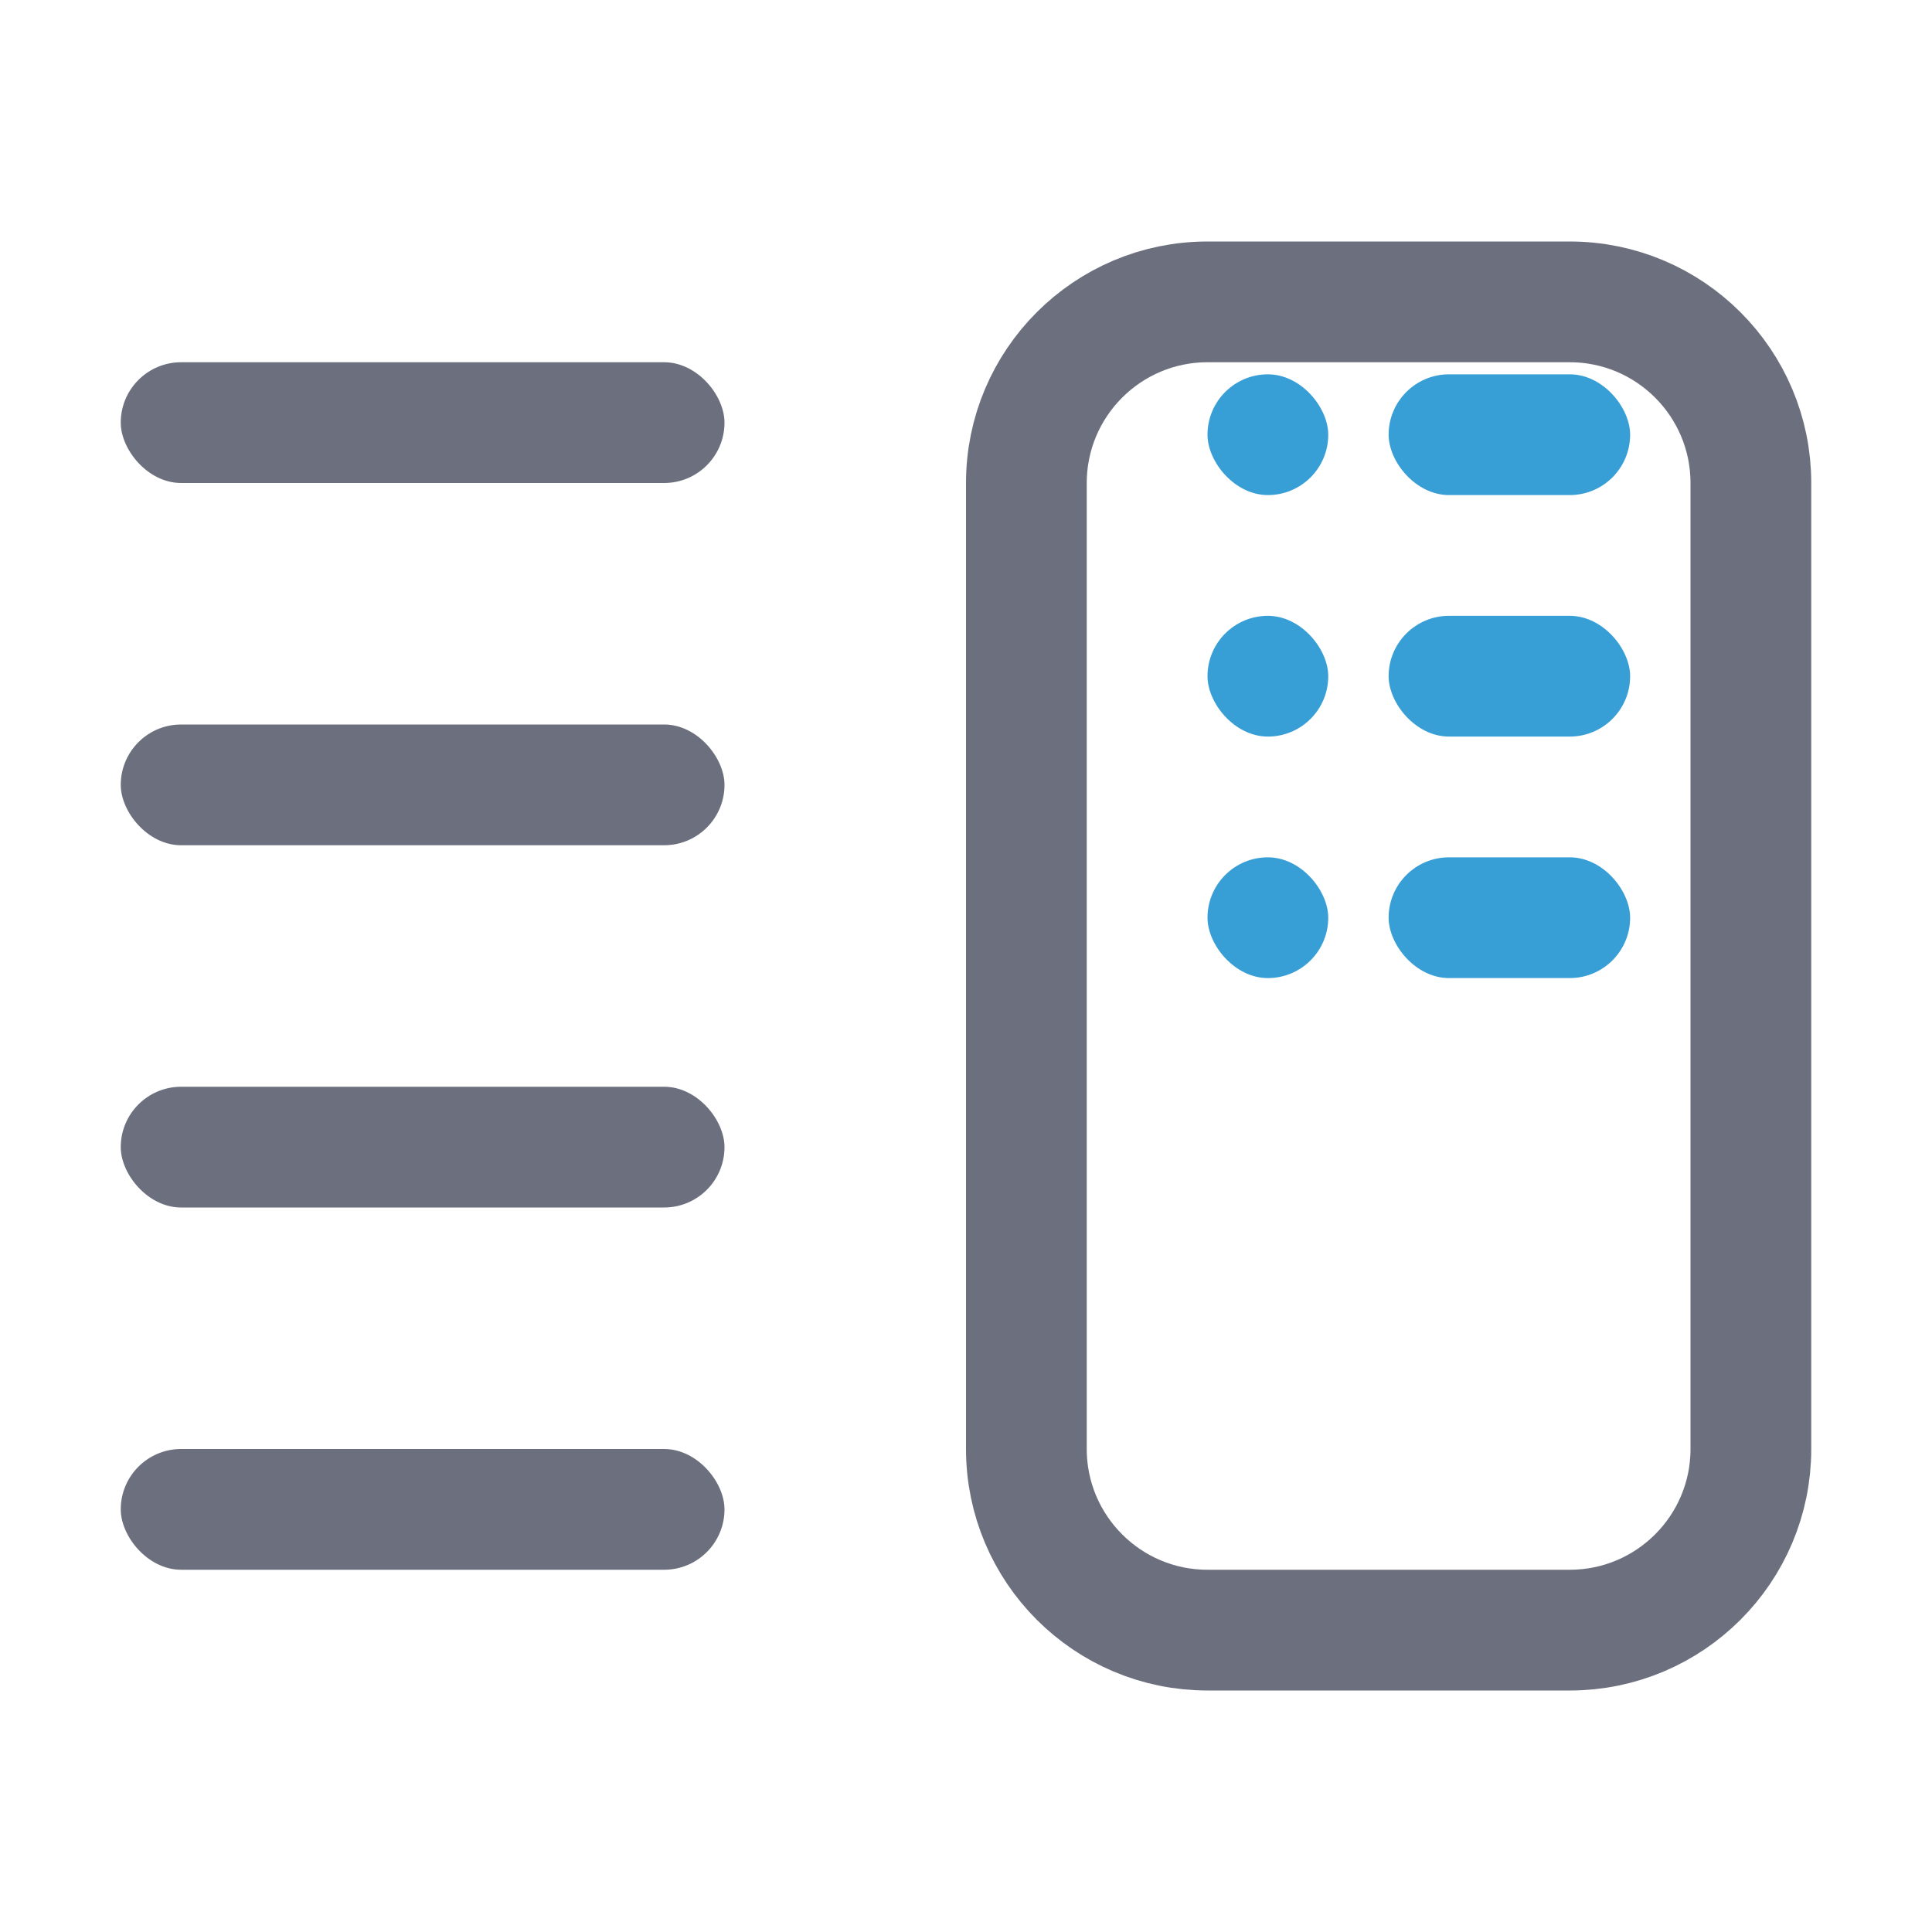 <!-- Copyright 2000-2023 JetBrains s.r.o. and contributors. Use of this source code is governed by the Apache 2.0 license. -->
<svg width="16" height="16" viewBox="0 0 16 16" fill="none" xmlns="http://www.w3.org/2000/svg">
<rect x="1" y="3" width="5" height="1" rx="0.5" fill="#6C707E"/>
<rect x="1" y="6" width="5" height="1" rx="0.5" fill="#6C707E"/>
<rect x="1" y="9" width="5" height="1" rx="0.5" fill="#6C707E"/>
<rect x="1" y="12" width="5" height="1" rx="0.5" fill="#6C707E"/>
<rect x="10" y="3.1" width="1" height="1" rx="0.5" fill="#389FD6"/>
<rect x="11.5" y="3.1" width="2" height="1" rx="0.5" fill="#389FD6"/>
<rect x="10" y="5.1" width="1" height="1" rx="0.5" fill="#389FD6"/>
<rect x="11.5" y="5.1" width="2" height="1" rx="0.5" fill="#389FD6"/>
<rect x="10" y="7.1" width="1" height="1" rx="0.5" fill="#389FD6"/>
<rect x="11.5" y="7.1" width="2" height="1" rx="0.5" fill="#389FD6"/>
<path d="M8.5 4C8.5 3.172 9.172 2.5 10 2.5H13C13.828 2.5 14.5 3.172 14.5 4V12C14.5 12.828 13.828 13.5 13 13.5H10C9.172 13.5 8.5 12.828 8.5 12V4Z" stroke="#6C707E"/>
</svg>
